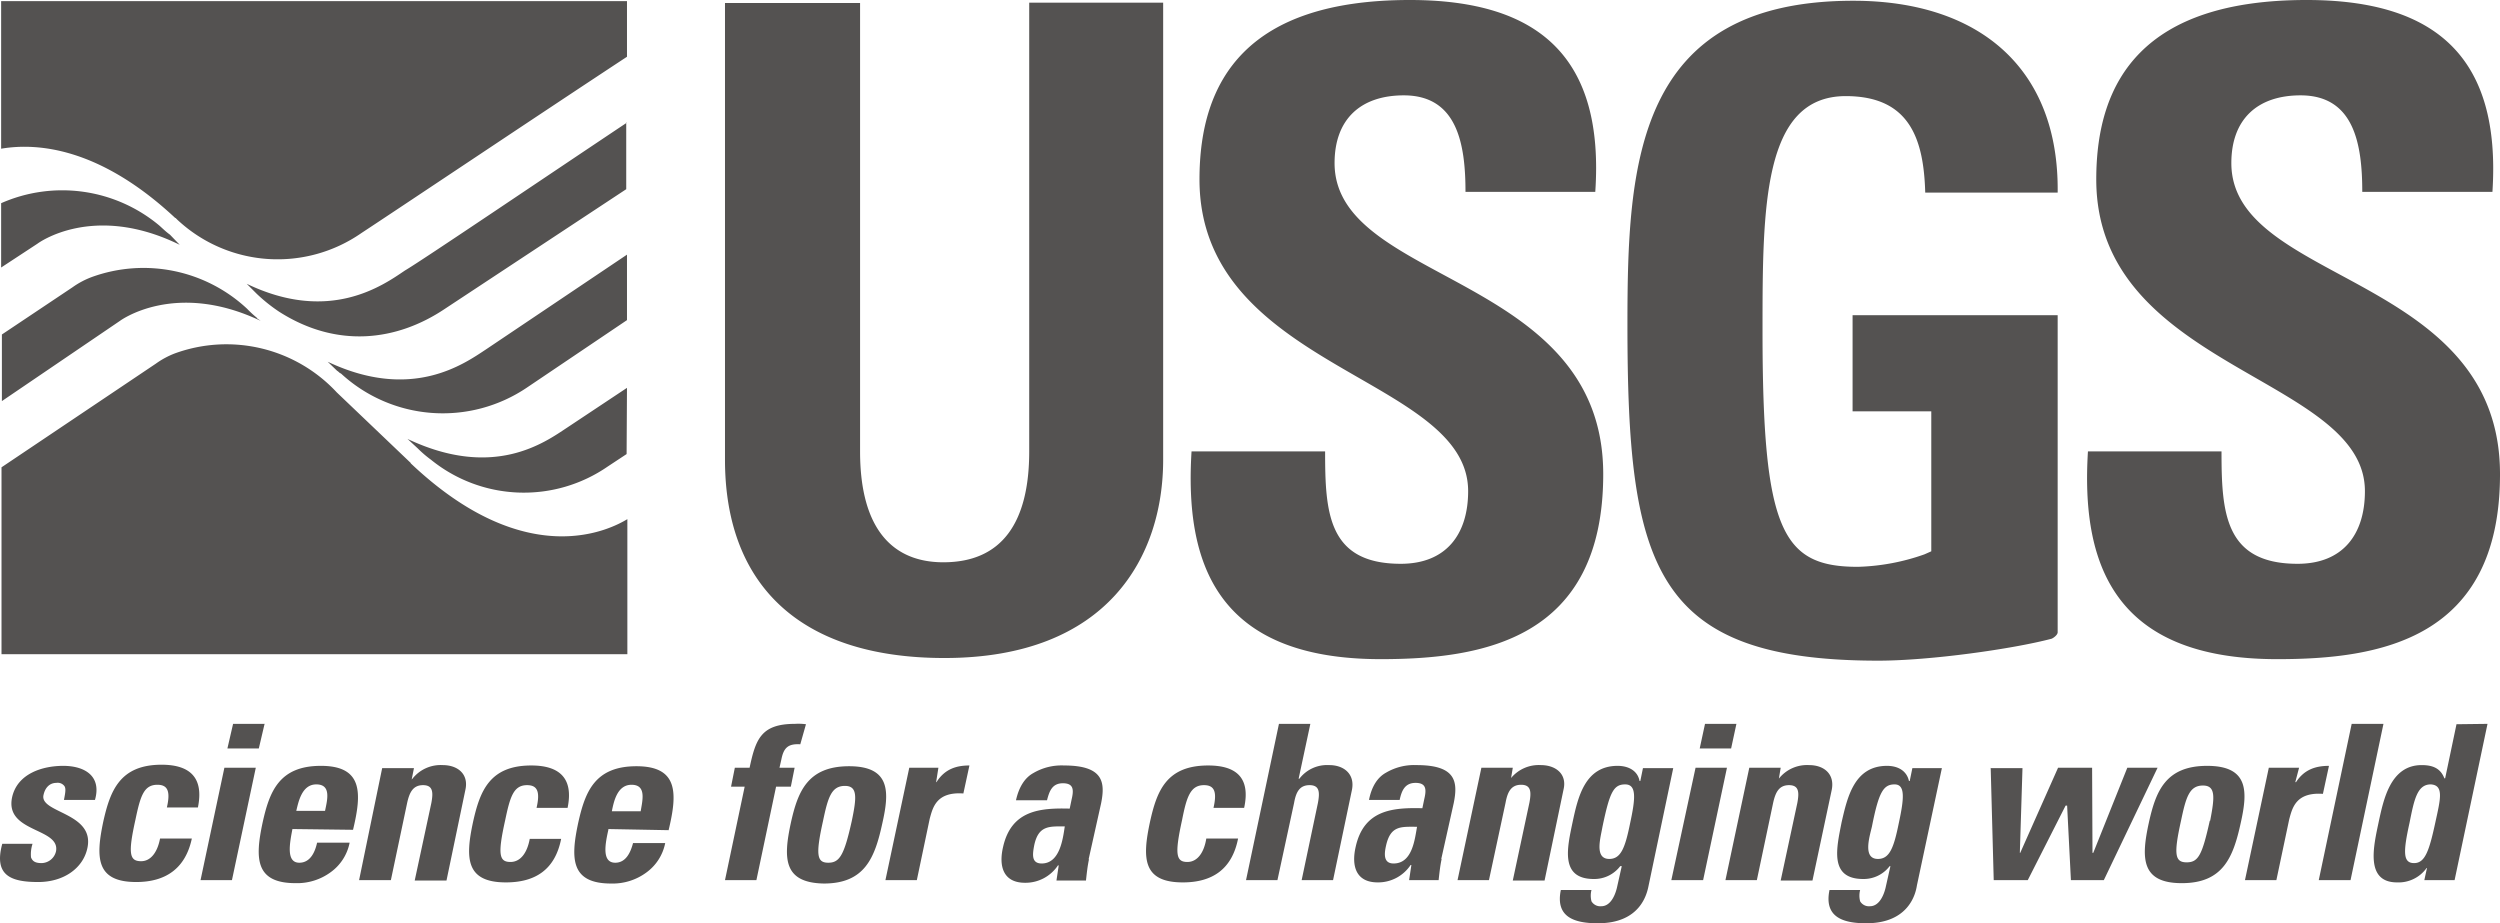 <svg xmlns="http://www.w3.org/2000/svg" id="usgs-logo" viewBox="0 0 660.7 244">
  <path fill="#545251" d="M46.4 57.6l.5.5a38.8 38.8 0 0048.6 3.5c8.7-5.7 48-32 70.2-46.6V.3H.3v39c10-1.7 26.4 0 46 18.3m62.3 64.8L89 103.7a39.8 39.8 0 00-42.8-10.3 22.3 22.3 0 00-5 2.7L.4 123.5v49.4h165.4v-35.7c-4 2.4-26.3 14.6-57.3-14.8M44.9 62c-1-.7-1.9-1.6-2.8-2.4A40 40 0 00.3 53.7v17l9.6-6.3s14.6-11 37.6.3L44.9 62m23 22a29.5 29.5 0 01-2.6-2.4 40.1 40.1 0 00-41-8.4 22 22 0 00-5.1 2.7L.5 88.4V106l31.2-21.2s14.5-10.8 37.2 0l-1-.7m97.8 18.4L149.9 113c-5.9 3.9-19.4 13.8-42.2 3l2.7 2.5a29.9 29.9 0 003.5 3 39 39 0 0046.7 1.8l5-3.3.1-17.6m0-35.1l-37.2 25c-5.9 3.9-19.7 13.8-41.9 3.3l2.5 2.4c.4.2.6.6 1 .7a39.7 39.7 0 0049.2 3.7l26.4-17.8V67.3m0-34.9C145 46.2 111.3 69 107 71.5c-5.9 4-20 14-41.8 3.5l2.6 2.6a43.3 43.3 0 006 4.8c15.2 9.7 31 7.8 43.8-.8L165.5 50V32.4M8.6 223a8.8 8.8 0 00-.4 3.6c.4 1 1.1 1.5 2.8 1.5a4 4 0 003.8-3.1c1.2-6.3-13.6-4.9-11.6-14.3 1.4-6.3 8.1-8.3 13.5-8.3 5.7 0 10.2 2.7 8.4 9h-8.2c.4-2 .6-3.2 0-3.8a2.2 2.2 0 00-2-.7c-1.8 0-3 1.3-3.4 3.2-1.1 4.8 13.6 4.6 11.6 14-1.1 5.3-6.2 9-13 9-7.2 0-11.8-1.7-9.5-10.1h8m35.5-9.6c1-4.3.2-6-2.5-6-3.6 0-4.5 3-5.8 9.2-2 9-1.6 11 1.5 11 2.5 0 4.3-2.3 5-6h8.4c-1.7 8-7 11.5-14.7 11.5-10.7 0-10.7-6.5-8.7-16 1.8-8 4.3-15 15.4-15 7.6 0 11.2 3.5 9.6 11.3H44m25.9-22l-1.5 6.4h-8.3l1.5-6.5H70m-8.7 41.3H53l6.3-29.7h8.3l-6.3 29.7zm397.6-41.3l-1.4 6.5h-8.3l1.4-6.5h8.3m-8.8 41.3h-8.4l6.4-29.7h8.3l-6.3 29.7zM85.9 214.3c.6-2.9 1.7-7-2.3-7-3.8 0-4.7 4.5-5.3 7H86m-8.7 4.7c-.7 3.7-1.8 9 1.8 9 3 0 4.2-3 4.7-5.3h8.6a12.6 12.6 0 01-5 7.8 15 15 0 01-9.3 2.9c-10.7 0-10.7-6.6-8.7-16 1.8-8.1 4.3-15 15.4-15 11.2 0 10.8 7.3 8.5 16.9l-16-.2zm31.7-13.2a9.5 9.5 0 018-3.6c4 0 6.9 2.4 6 6.5l-5 24h-8.4l4.4-20.5c.5-2.7.5-4.7-2.2-4.7s-3.6 2-4.2 4.7l-4.3 20.4h-8.4L101 203h8.4l-.6 3m33 7.5c1-4.3.2-6-2.5-6-3.6 0-4.5 3.1-5.8 9.3-2 9-1.6 11 1.4 11 2.6 0 4.4-2.3 5.1-6.1h8.3c-1.6 8.1-6.8 11.5-14.6 11.5-10.7 0-10.7-6.5-8.7-15.9 1.8-8.1 4.3-15 15.4-15 7.6 0 11.2 3.5 9.6 11.2h-8.2m27.5 1c.5-3 1.6-7.1-2.4-7.1-3.8 0-4.7 4.5-5.2 7h7.6m-8.5 4.8c-.8 3.6-1.9 8.8 1.8 8.8 2.9 0 4.1-2.9 4.7-5.2h8.5a12.6 12.6 0 01-5 7.8 15 15 0 01-9.3 2.9c-10.7 0-10.7-6.6-8.7-16 1.8-8.1 4.3-15 15.4-15 11.2 0 10.8 7.3 8.5 16.9l-16-.3zm50.7-22.5c-3.3-.2-4.4 1-5 4l-.5 2.2h4l-1 5h-3.9l-5.2 24.7h-8.3l5.2-24.7h-3.6l1-5h3.9c1.6-7.5 3-11.6 12-11.6a14.7 14.7 0 012.9.1l-1.5 5.3m13.6 20.3c1.3-6.2 1.6-9.3-1.8-9.3-3.6 0-4.5 3.1-5.8 9.3-2 9-1.6 11 1.4 11s4.2-2 6.2-11m-16.1.5c1.8-8.1 4.3-15 15.4-15s10.6 7 8.8 15c-2 9.3-4.7 16-15.5 16-10.7-.2-10.7-6.7-8.7-16zm39-14.6l-.6 3.8h.1c2.2-3.5 5.3-4.4 8.7-4.4l-1.6 7.4c-7.2-.5-8.1 3.8-8.9 6.7l-3.4 16.2H234l6.3-29.7h7.8m25.2 20.6c-.4 2.2-.8 4.7 2 4.7 4.8 0 5.6-6.5 6.1-9.8-4.1 0-7-.3-8.1 5.1m14.5 3.6c-.4 1.8-.6 3.8-.8 5.6h-7.8l.6-4h-.2a10.3 10.3 0 01-8.7 4.6c-5.8 0-7-4.4-5.8-9.5 2.2-9.7 9.8-10.3 17.6-10.1l.5-2.4c.6-2.5.6-4.3-2.3-4.3s-3.6 2.2-4.2 4.5h-8.2c.8-3.6 2.4-6 4.6-7.2a14.7 14.7 0 018.1-2c10.5 0 10.9 4.5 9.8 10l-3.3 14.8zm32.9-13.6c1-4.3.2-6-2.5-6-3.6 0-4.6 3.1-5.8 9.2-2 9.1-1.6 11.1 1.4 11.1 2.6 0 4.4-2.4 5-6.2h8.4c-1.6 8.2-6.9 11.6-14.6 11.6-10.7 0-10.7-6.5-8.7-15.9 1.8-8.2 4.3-15 15.4-15 7.6 0 11.2 3.4 9.5 11.2h-8.1m45.6 10c-.5 2.2-.7 4.7 2 4.7 5 0 5.6-6.5 6.2-9.7-4.2 0-7-.4-8.2 5M381 227c-.4 1.8-.6 3.8-.8 5.6h-7.8l.6-4h-.2a10.3 10.3 0 01-8.7 4.6c-5.8 0-7-4.4-5.8-9.5 2.2-9.7 9.8-10.3 17.6-10.1l.5-2.4c.6-2.5.6-4.3-2.3-4.3s-3.7 2.2-4.2 4.5h-8.1c.7-3.6 2.3-6 4.5-7.2a14.7 14.7 0 018.1-2c10.5 0 10.9 4.5 9.8 10l-3.3 14.8zm18.2-21.2a9.5 9.5 0 018-3.6c4 0 7 2.4 6 6.5l-5 24h-8.4l4.4-20.6c.5-2.7.5-4.7-2.2-4.7s-3.6 2-4.1 4.7l-4.4 20.5h-8.3l6.3-29.7h8.3l-.5 3m26 21.1c3.1 0 4.2-3 5.5-9.4 1.4-6.5 1.8-10.3-1.3-10.3s-4.1 2.1-6 11.2c-.5 2.9-2.2 8.5 1.8 8.5m16.9-24l-6.5 31c-.4 2-2 10-13.4 10-6.2 0-11.3-1.6-9.8-8.8h8.1a5.9 5.9 0 000 3 2.7 2.7 0 002.6 1.3c2 0 3.4-2 4.1-4.8l1.3-5.8h-.4a8.6 8.6 0 01-7 3.4c-9 0-7-8.3-5.6-15 1.4-6.5 3.2-14.9 11.9-14.9 2.9 0 5.3 1.3 5.8 4h.2l.7-3.4zm27.9 2.8a9.5 9.5 0 018-3.6c4 0 6.8 2.4 6 6.5l-5.1 24h-8.4l4.4-20.5c.5-2.7.5-4.7-2.2-4.7s-3.6 2-4.2 4.7l-4.3 20.4h-8.3l6.3-29.7h8.3l-.5 3m26.2 21.1c3.1 0 4.2-3 5.5-9.4 1.4-6.5 1.8-10.3-1.1-10.3-3 0-4.2 2.1-6 11.2-.7 2.9-2.4 8.5 1.6 8.5m16.9-24l-6.6 31c-.3 2-2 10-13.4 10-6.1 0-11.2-1.6-9.7-8.8h8.1a5.9 5.9 0 000 3 2.7 2.7 0 002.6 1.3c2 0 3.4-2 4.1-4.8l1.3-5.8h-.2a8.6 8.6 0 01-7 3.4c-9.1 0-7-8.3-5.7-15 1.5-6.5 3.3-14.9 12-14.9 2.9 0 5.2 1.3 5.8 4h.2l.7-3.4zm13 0h8.3l-.7 22.4h.1l10-22.5h9l.1 22.5h.2l9-22.5h8L556 232.6h-8.7l-1-19.7h-.4l-10 19.7h-9l-.8-29.7m58 14c1.2-6.2 1.5-9.3-1.9-9.3-3.6 0-4.5 3.1-5.8 9.3-2 9-1.6 11 1.5 11s4.1-2 6.1-11m-16.1.5c1.8-8.1 4.3-15 15.4-15s10.7 6.9 8.9 15c-2 9.2-4.7 16-15.6 16s-10.7-6.8-8.7-16zm39.7-14.5l-1 3.8h.2c2.2-3.4 5.3-4.3 8.7-4.3l-1.6 7.4c-7.2-.5-8.1 3.8-8.9 6.7l-3.4 16.1h-8.3l6.3-29.7h8m-256.4-.7a9.2 9.2 0 00-7.8 3.6h-.2l3.1-14.5H338l-8.7 41.3h8.3l4.4-20.4c.5-2.8 1.4-4.7 4.1-4.7s2.7 2 2.2 4.7l-4.3 20.4h8.3l5-23.9c.8-4.1-2.1-6.5-6-6.5m270.2-10.9l-8.7 41.3h8.4l8.7-41.3h-8.4m22.1 26.1c-1.6 7.4-2.7 10.7-5.6 10.7-3 0-2.9-3-1.2-10.7 1.2-6 2-10.1 5.6-10.1 3.6.2 2.5 4.1 1.2 10.1m5.6-26l-3 14.3h-.2c-1-2.6-3-3.5-6-3.5-8.3 0-10.1 9.2-11.4 15.2-1.3 6.2-3.6 15.8 4.9 15.8a9.1 9.1 0 007.8-3.8h.1l-.7 3.2h8l8.7-41.3zM307.4.7v120.8c0 25.5-14.5 52.4-57.8 52.4-39.2 0-58-20.3-58-52.4V.8h35.7v118.5c0 21 9 29.3 22 29.3 15.5 0 22.7-10.5 22.7-29.3V.7h35.5m57.4 173.5c-43.7 0-51.8-25.7-50-54.9h35.3c0 16.1.7 29.7 20 29.7 12 0 17.8-7.8 17.8-19.2 0-30.4-71-32.2-71-82.4C317 21 329.7 0 372.6 0c34.4 0 51.4 15.4 49 50.7h-34.3c0-12.7-2.2-25.5-16.3-25.5-11.4 0-18.3 6.3-18.3 17.9 0 32 71 29.1 71 82.2 0 43.8-32 48.9-58.9 48.9m237 0c-43.6 0-51.8-25.7-50-54.9h35.3c0 16.1.8 29.7 20.1 29.7 12 0 17.8-7.8 17.8-19.2 0-30.4-71-32.2-71-82.4C554 21 566.7 0 609.6 0 644 0 661 15.4 658.7 50.7h-34.4c0-12.7-2.2-25.5-16.3-25.5-11.4 0-18.3 6.3-18.3 17.9 0 32 71 29.1 71 82.2 0 43.8-32 48.9-58.8 48.9m-112.3-65.5h20.8v37l-1.8.8a57 57 0 01-17.6 3.3c-20 0-25.2-9.5-25.2-62.2 0-32.7 0-62.2 22-62.2 17 0 20.6 11.5 21 25.5h35C544.2 18 523 .2 489.8.2c-57.7 0-59.7 43.3-59.7 85.6 0 64 6.9 88.8 66.3 88.8 13.7 0 35.6-3.1 45.8-5.8.5-.2 1.6-1 1.6-1.7V83.3h-54.2v25.4"/>
</svg>
